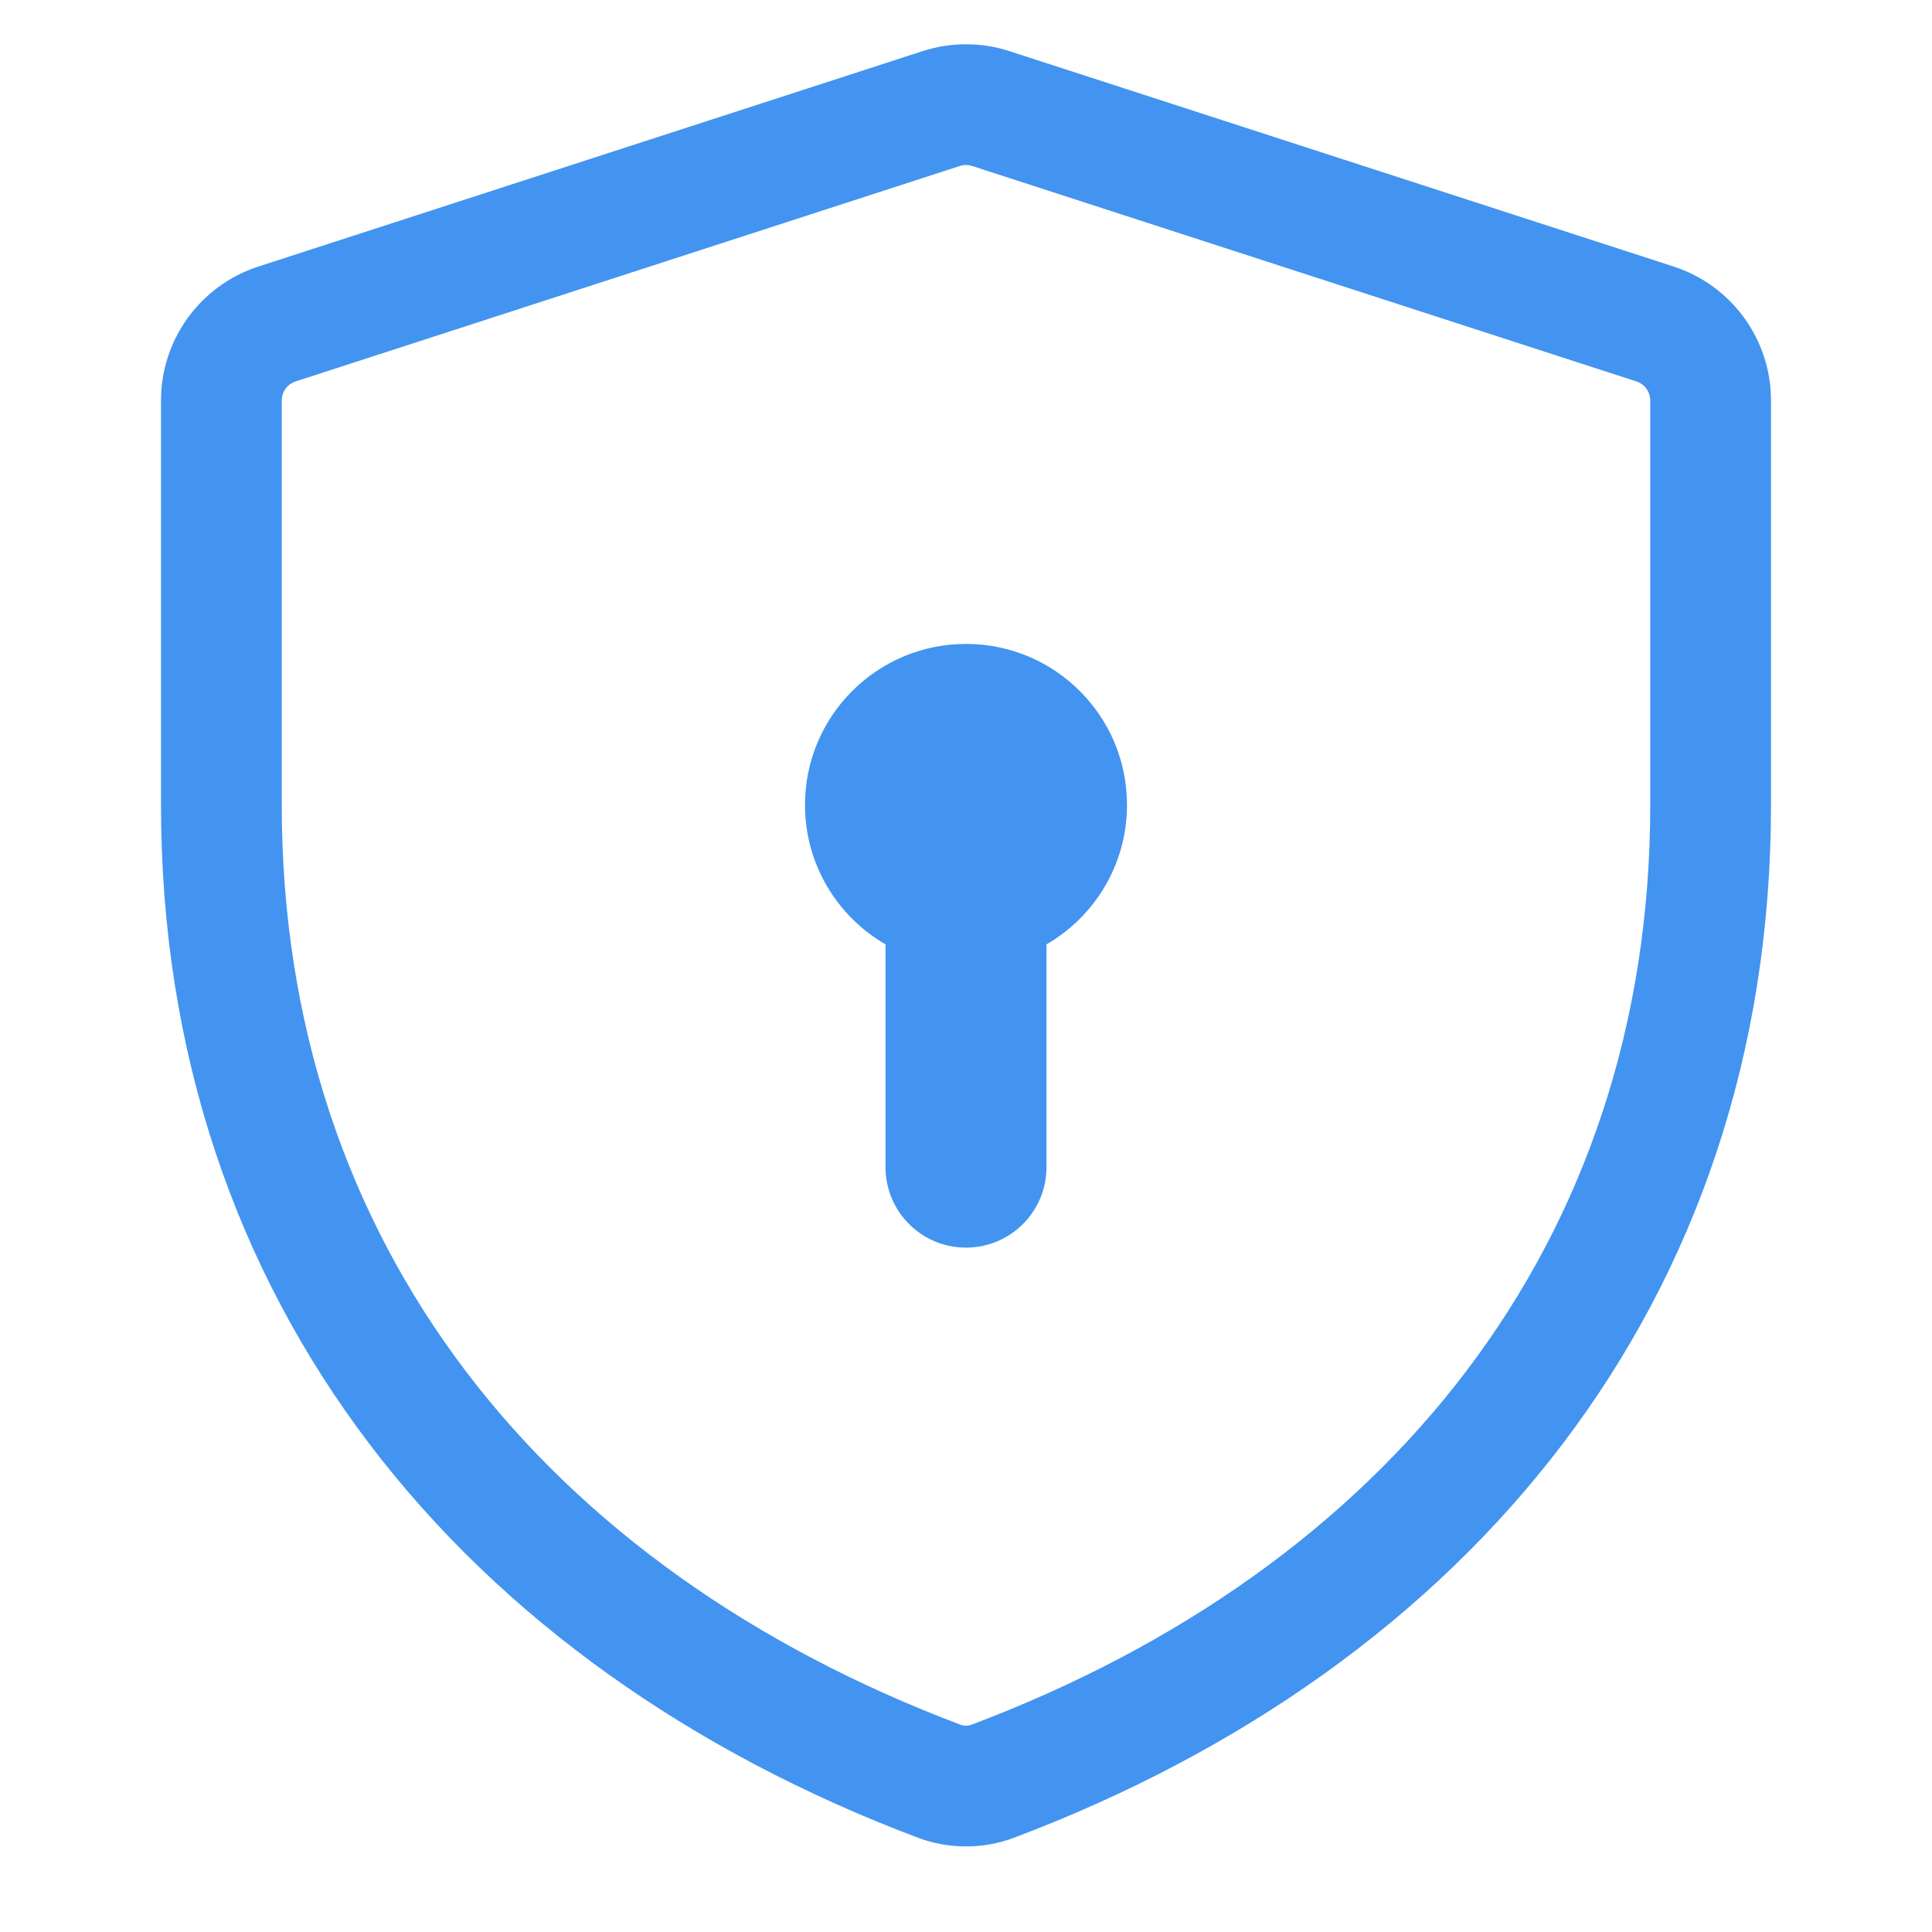 <svg xmlns="http://www.w3.org/2000/svg" width="48" height="48" viewBox="0 0 48 48" fill="none">
  <path d="M26 23.462C27.196 22.771 28 21.478 28 19.997C28 17.788 26.209 15.998 24 15.998C21.791 15.998 20 17.788 20 19.997C20 21.478 20.804 22.771 22 23.462V28.997C22 30.102 22.895 30.997 24 30.997C25.105 30.997 26 30.102 26 28.997L26 23.462Z" fill="#4294F0"/>
  <path fill-rule="evenodd" clip-rule="evenodd" d="M22.92 1.271C23.622 1.043 24.378 1.043 25.08 1.271L41.58 6.622C43.022 7.09 44 8.432 44 9.95V19.997C44 32.376 36.458 41.407 25.198 45.656C24.427 45.947 23.573 45.947 22.802 45.656C11.542 41.407 4 32.376 4 19.997V9.949C4 8.431 4.979 7.09 6.42 6.622L22.92 1.271ZM24.154 4.124C24.054 4.092 23.946 4.092 23.846 4.124L7.346 9.476C7.138 9.543 7 9.734 7 9.949L7 19.997C7 30.92 13.562 38.963 23.861 42.849C23.95 42.883 24.05 42.883 24.139 42.849C34.438 38.963 41 30.92 41 19.997V9.95C41 9.734 40.862 9.543 40.654 9.476L24.154 4.124Z" fill="#4294F0"/>
</svg>